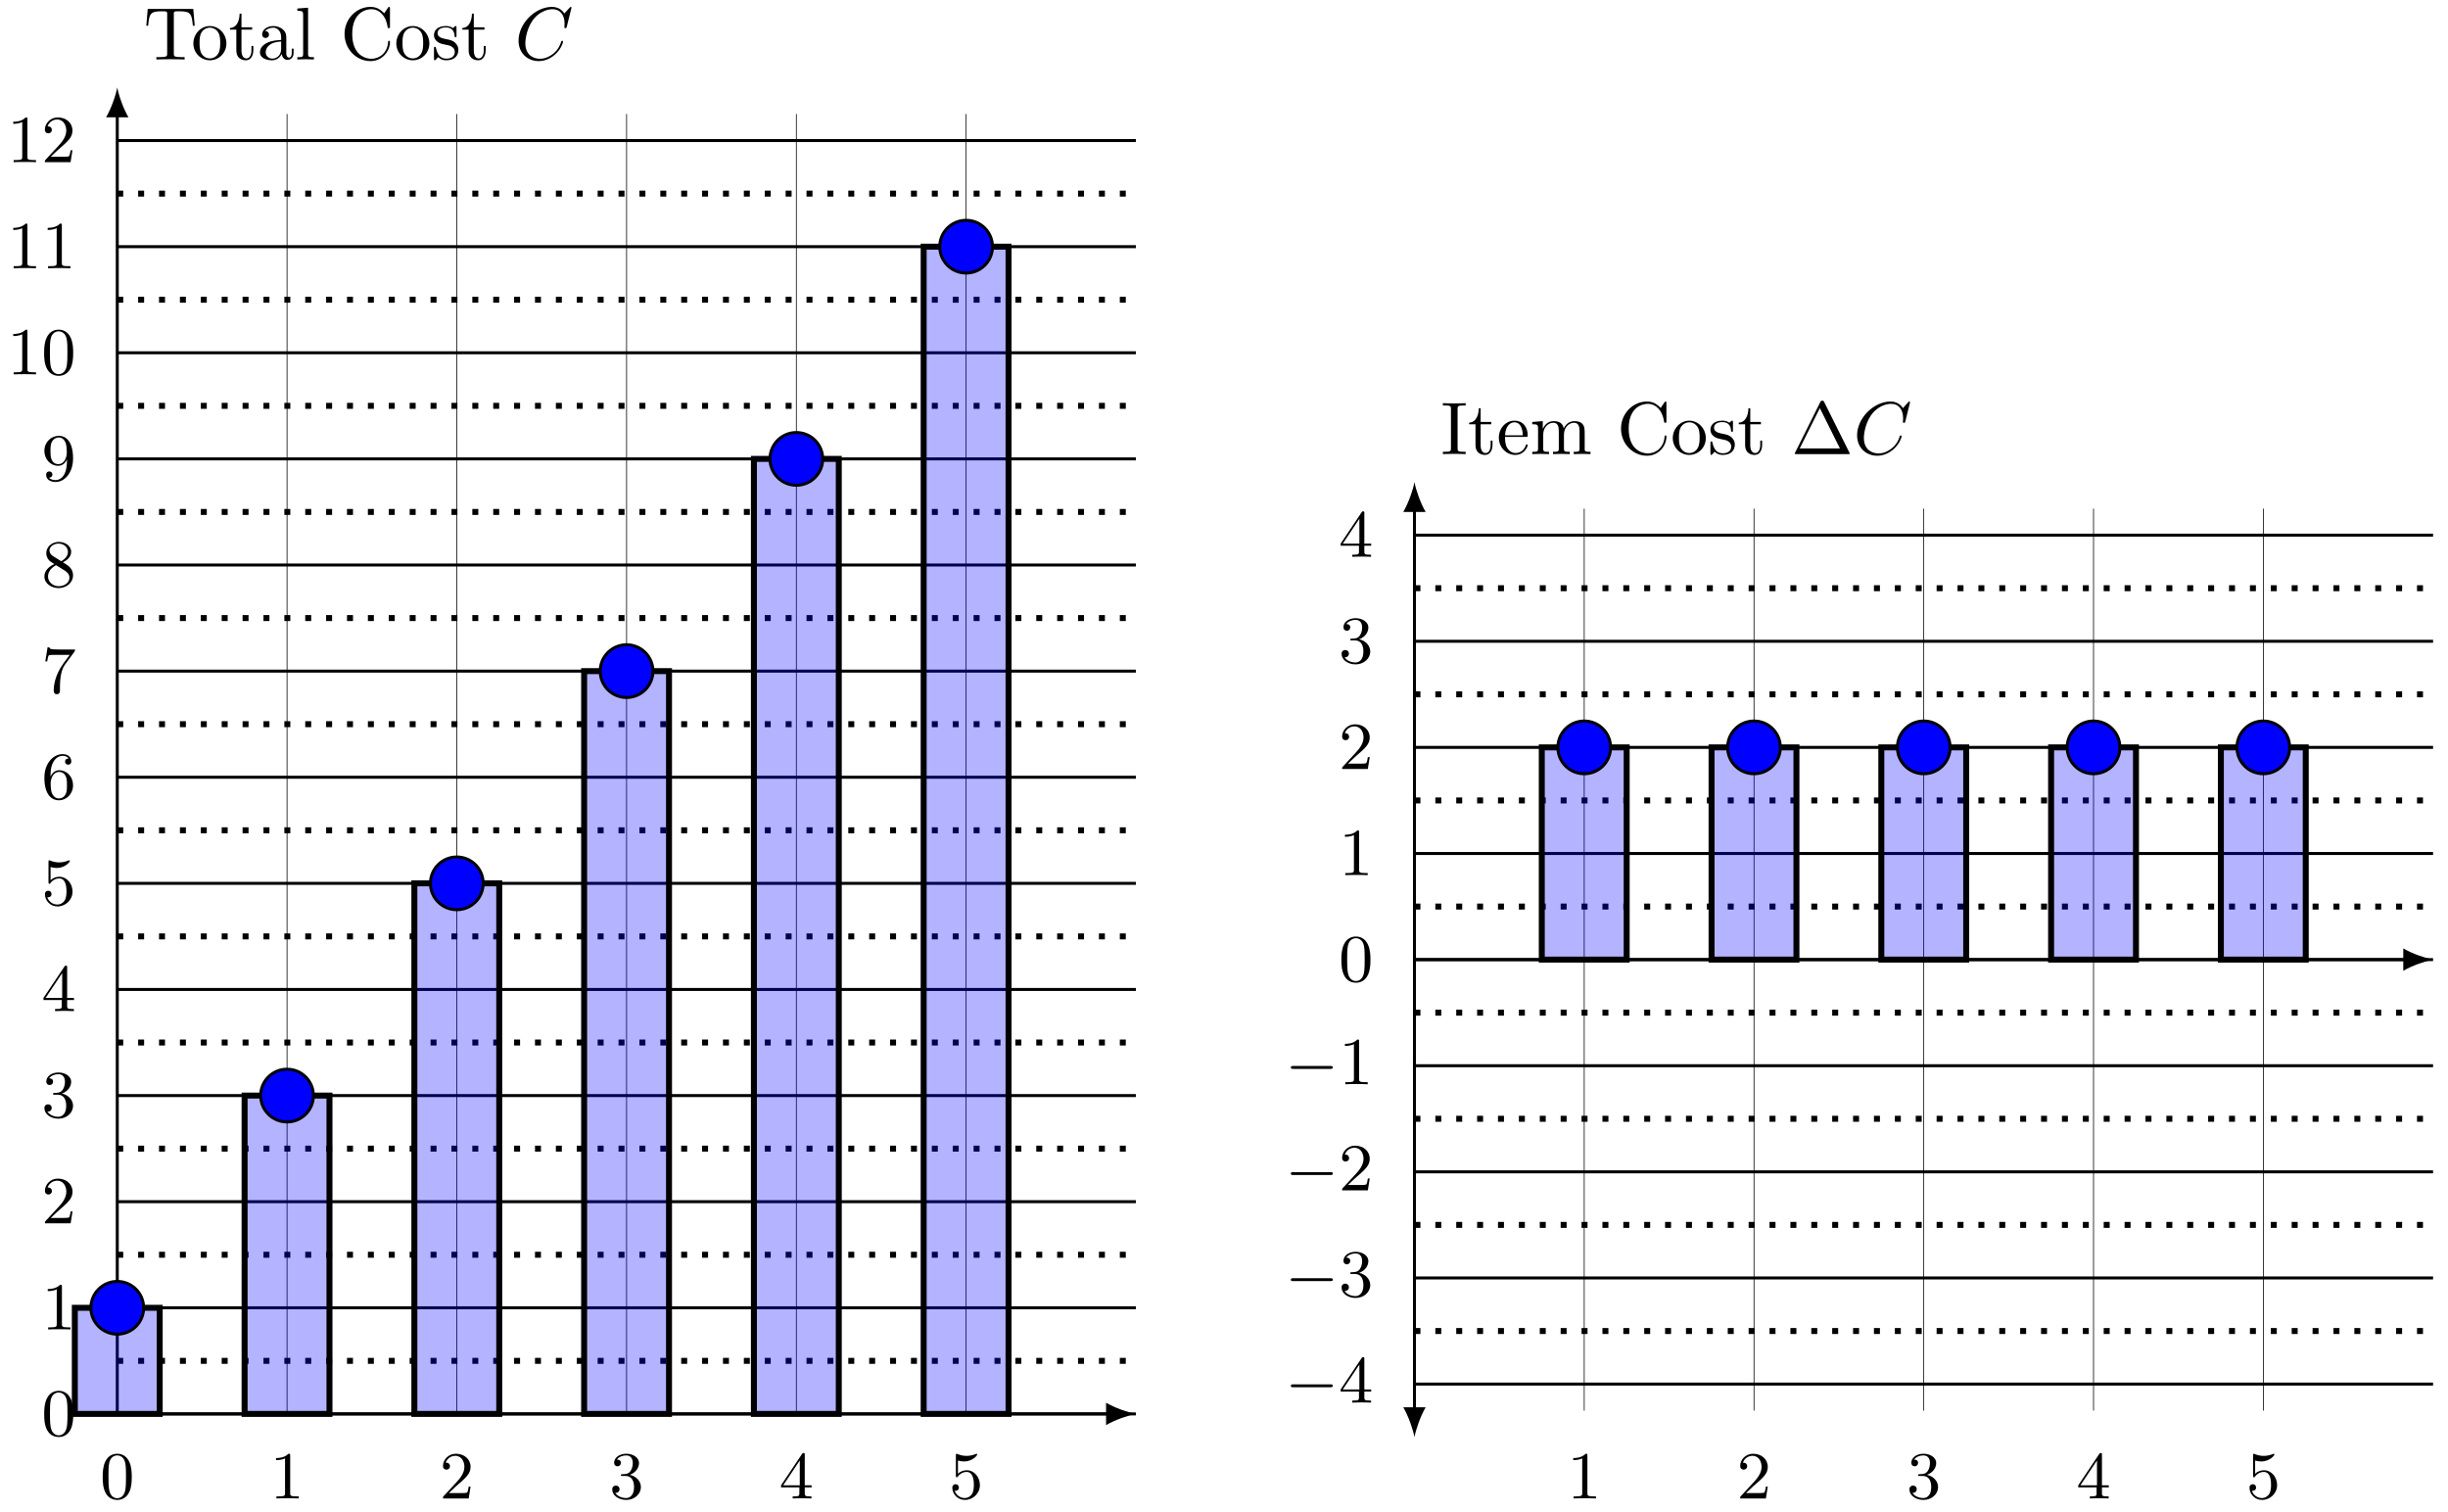 <svg xmlns="http://www.w3.org/2000/svg" xmlns:xlink="http://www.w3.org/1999/xlink" xmlns:inkscape="http://www.inkscape.org/namespaces/inkscape" version="1.1" width="327" height="202" viewBox="0 0 327 202">
<defs>
<path id="font_1_104" d="M.685 .452 .666 .677H.055L.036 .452H.061C.075 .613 .09 .646 .241 .646 .259 .646 .285 .646 .295 .644 .316 .64 .316 .629 .316 .606V.079C.316 .045 .316 .031 .211 .031H.171V0C.212 .003 .314 .003 .36 .003 .406 .003 .509 .003 .55 0V.031H.51C.405 .031 .405 .045 .405 .079V.606C.405 .626 .405 .64 .423 .644 .434 .646 .461 .646 .48 .646 .631 .646 .646 .613 .66 .452H.685Z"/>
<path id="font_1_81" d="M.471 .214C.471 .342 .371 .448 .25 .448 .125 .448 .028 .339 .028 .214 .028 .085 .132-.011 .249-.011 .37-.011 .471 .087 .471 .214M.388 .222C.388 .186 .388 .132 .366 .088 .344 .043 .3 .014 .25 .014 .207 .014 .163 .035 .136 .081 .111 .125 .111 .186 .111 .222 .111 .261 .111 .315 .135 .359 .162 .405 .209 .426 .249 .426 .293 .426 .336 .404 .362 .361 .388 .318 .388 .26 .388 .222Z"/>
<path id="font_1_105" d="M.332 .124V.181H.307V.126C.307 .052 .277 .014 .24 .014 .173 .014 .173 .105 .173 .122V.4H.316V.431H.173V.614H.148C.147 .532 .117 .426 .019 .422V.4H.104V.124C.104 .001 .197-.011 .233-.011 .304-.011 .332 .06 .332 .124V.124Z"/>
<path id="font_1_28" d="M.483 .089V.145H.458V.089C.458 .031 .433 .025 .422 .025 .389 .025 .385 .07 .385 .075V.275C.385 .317 .385 .356 .349 .393 .31 .432 .26 .448 .212 .448 .13 .448 .061 .401 .061 .335 .061 .305 .081 .288 .107 .288 .135 .288 .153 .308 .153 .334 .153 .346 .148 .379 .102 .38 .129 .415 .178 .426 .21 .426 .259 .426 .316 .387 .316 .298V.261C.265 .258 .195 .255 .132 .225 .057 .191 .032 .139 .032 .095 .032 .014 .129-.011 .192-.011 .258-.011 .304 .029 .323 .076 .327 .036 .354-.006 .401-.006 .422-.006 .483 .008 .483 .089M.316 .14C.316 .045 .244 .011 .199 .011 .15 .011 .109 .046 .109 .096 .109 .151 .151 .234 .316 .24V.14Z"/>
<path id="font_1_72" d="M.255 0V.031C.188 .031 .177 .031 .177 .076V.694L.033 .683V.652C.103 .652 .111 .645 .111 .596V.076C.111 .031 .1 .031 .033 .031V0L.144 .003 .255 0Z"/>
<path id="font_1_42" d="M.665 .233C.665 .243 .665 .25 .652 .25 .641 .25 .641 .244 .64 .234 .632 .091 .525 .009 .416 .009 .355 .009 .159 .043 .159 .341 .159 .64 .354 .674 .415 .674 .524 .674 .613 .583 .633 .437 .635 .423 .635 .42 .649 .42 .665 .42 .665 .423 .665 .444V.681C.665 .698 .665 .705 .654 .705 .65 .705 .646 .705 .638 .693L.588 .619C.551 .655 .5 .705 .404 .705 .217 .705 .056 .546 .056 .342 .056 .135 .218-.022 .404-.022 .567-.022 .665 .117 .665 .233Z"/>
<path id="font_1_98" d="M.36 .128C.36 .181 .33 .211 .318 .223 .285 .255 .246 .263 .204 .271 .148 .282 .081 .295 .081 .353 .081 .388 .107 .429 .193 .429 .303 .429 .308 .339 .31 .308 .311 .299 .322 .299 .322 .299 .335 .299 .335 .304 .335 .323V.424C.335 .441 .335 .448 .324 .448 .319 .448 .317 .448 .304 .436 .301 .432 .291 .423 .287 .42 .249 .448 .208 .448 .193 .448 .071 .448 .033 .381 .033 .325 .033 .29 .049 .262 .076 .24 .108 .214 .136 .208 .208 .194 .23 .19 .312 .174 .312 .102 .312 .051 .277 .011 .199 .011 .115 .011 .079 .068 .06 .153 .057 .166 .056 .17 .046 .17 .033 .17 .033 .163 .033 .145V.013C.033-.004 .033-.011 .044-.011 .049-.011 .05-.01 .069 .009 .071 .011 .071 .013 .089 .032 .133-.01 .178-.011 .199-.011 .314-.011 .36 .056 .36 .128V.128Z"/>
<path id="font_2_1" d="M.76 .695C.76 .698 .758 .705 .749 .705 .746 .705 .745 .704 .734 .693L.664 .616C.655 .63 .609 .705 .498 .705 .275 .705 .05 .484 .05 .252 .05 .087 .168-.022 .321-.022 .408-.022 .484 .018 .537 .064 .63 .146 .647 .237 .647 .24 .647 .25 .637 .25 .635 .25 .629 .25 .624 .248 .622 .24 .613 .211 .59 .14 .521 .082 .452 .026 .389 .009 .337 .009 .247 .009 .141 .061 .141 .217 .141 .274 .162 .436 .262 .553 .323 .624 .417 .674 .506 .674 .608 .674 .667 .597 .667 .481 .667 .441 .664 .44 .664 .43 .664 .42 .675 .42 .679 .42 .692 .42 .692 .422 .697 .44L.76 .695Z"/>
<path id="font_3_1" d="M.473 .32C.473 .387 .47 .473 .435 .548 .391 .642 .315 .666 .257 .666 .197 .666 .121 .642 .077 .546 .045 .477 .04 .396 .04 .32 .04 .255 .042 .158 .085 .079 .132-.006 .21-.022 .256-.022 .321-.022 .395 .006 .437 .098 .467 .165 .473 .24 .473 .32M.257 .003C.227 .003 .155 .017 .136 .13 .126 .189 .126 .275 .126 .332 .126 .4 .126 .479 .138 .534 .158 .623 .222 .641 .256 .641 .294 .641 .357 .621 .376 .528 .387 .473 .387 .395 .387 .332 .387 .27 .387 .186 .377 .127 .356 .013 .282 .003 .257 .003Z"/>
<path id="font_3_2" d="M.304 .639C.304 .664 .303 .666 .278 .666 .216 .602 .124 .602 .093 .602V.571C.112 .571 .173 .571 .227 .597V.08C.227 .043 .224 .031 .131 .031H.099V0C.135 .003 .224 .003 .265 .003 .306 .003 .396 .003 .432 0V.031H.4C.307 .031 .304 .043 .304 .08V.639Z"/>
<path id="font_3_3" d="M.462 .177H.434C.432 .164 .424 .105 .411 .089 .405 .08 .336 .08 .316 .08H.138L.237 .174C.401 .316 .462 .369 .462 .471 .462 .586 .367 .666 .244 .666 .129 .666 .051 .575 .051 .484 .051 .434 .094 .429 .103 .429 .125 .429 .155 .445 .155 .481 .155 .511 .134 .533 .103 .533 .098 .533 .095 .533 .091 .532 .115 .603 .179 .635 .233 .635 .335 .635 .37 .54 .37 .471 .37 .369 .293 .286 .245 .234L.062 .036C.051 .025 .051 .023 .051 0H.434L.462 .177Z"/>
<path id="font_3_4" d="M.305 .352C.398 .387 .442 .46 .442 .529 .442 .606 .357 .666 .253 .666 .149 .666 .071 .607 .071 .531 .071 .498 .093 .479 .122 .479 .151 .479 .172 .5 .172 .529 .172 .564 .148 .579 .114 .579 .14 .621 .201 .641 .25 .641 .333 .641 .349 .575 .349 .528 .349 .498 .343 .45 .318 .412 .287 .367 .252 .365 .223 .363 .198 .361 .196 .361 .188 .361 .179 .36 .171 .359 .171 .348 .171 .335 .179 .335 .196 .335H.243C.33 .335 .368 .265 .368 .169 .368 .041 .3 .006 .249 .006 .23 .006 .133 .011 .088 .084 .124 .079 .152 .104 .152 .138 .152 .171 .127 .192 .098 .192 .073 .192 .043 .177 .043 .135 .043 .046 .136-.022 .252-.022 .377-.022 .47 .067 .47 .169 .47 .257 .401 .331 .305 .352Z"/>
<path id="font_3_5" d="M.029 .196V.165H.302V.079C.302 .042 .299 .031 .224 .031H.202V0C.265 .003 .335 .003 .342 .003 .347 .003 .419 .003 .482 0V.031H.46C.385 .031 .382 .042 .382 .079V.165H.484V.196H.382V.65C.382 .67 .382 .677 .363 .677 .351 .677 .35 .676 .341 .662L.029 .196M.061 .196 .308 .566V.196H.061Z"/>
<path id="font_3_6" d="M.104 .344C.104 .326 .104 .315 .118 .315 .126 .315 .129 .319 .135 .328 .165 .37 .213 .395 .265 .395 .372 .395 .372 .24 .372 .204 .372 .173 .372 .111 .344 .066 .317 .024 .275 .006 .236 .006 .177 .006 .11 .042 .086 .116 .087 .116 .093 .114 .1 .114 .12 .114 .149 .127 .149 .163 .149 .194 .127 .212 .1 .212 .079 .212 .051 .2 .051 .16 .051 .069 .127-.022 .238-.022 .359-.022 .462 .075 .462 .199 .462 .32 .376 .42 .267 .42 .219 .42 .17 .404 .135 .367V.565C.165 .556 .196 .551 .227 .551 .35 .551 .422 .64 .422 .653 .422 .662 .416 .666 .411 .666 .409 .666 .407 .666 .398 .661 .351 .642 .305 .634 .263 .634 .22 .634 .175 .642 .129 .661 .119 .666 .117 .666 .116 .666 .104 .666 .104 .656 .104 .639V.344Z"/>
<path id="font_3_7" d="M.134 .331C.134 .433 .145 .49 .172 .542 .192 .583 .241 .641 .315 .641 .335 .641 .381 .637 .404 .601 .367 .601 .351 .582 .351 .555 .351 .529 .369 .509 .397 .509 .425 .509 .444 .527 .444 .557 .444 .613 .404 .666 .313 .666 .184 .666 .043 .539 .043 .316 .043 .045 .165-.022 .259-.022 .37-.022 .47 .071 .47 .203 .47 .33 .378 .426 .265 .426 .205 .426 .162 .391 .134 .331M.258 .006C.201 .006 .168 .053 .156 .082 .137 .127 .136 .21 .136 .226 .136 .293 .167 .401 .263 .401 .279 .401 .328 .401 .36 .339 .379 .301 .379 .252 .379 .204 .379 .156 .379 .107 .36 .07 .329 .013 .285 .006 .258 .006Z"/>
<path id="font_3_8" d="M.49 .61C.499 .621 .499 .623 .499 .644H.25C.124 .644 .121 .657 .118 .676H.09L.057 .467H.085C.089 .49 .097 .546 .11 .558 .117 .564 .196 .564 .21 .564H.42L.324 .433C.194 .254 .182 .091 .182 .034 .182 .023 .182-.022 .228-.022 .275-.022 .275 .022 .275 .035V.084C.275 .231 .297 .347 .35 .419L.49 .61Z"/>
<path id="font_3_9" d="M.172 .454C.142 .473 .119 .5 .119 .537 .119 .602 .189 .641 .255 .641 .332 .641 .394 .587 .394 .517 .394 .447 .334 .401 .294 .378L.172 .454M.319 .362C.369 .386 .442 .436 .442 .517 .442 .611 .348 .666 .258 .666 .153 .666 .071 .591 .071 .499 .071 .461 .085 .425 .109 .396 .126 .377 .132 .373 .19 .336 .102 .294 .043 .233 .043 .151 .043 .045 .148-.022 .256-.022 .372-.022 .47 .06 .47 .168 .47 .265 .396 .313 .371 .329 .36 .337 .331 .355 .319 .362M.217 .319 .343 .241C.366 .226 .416 .194 .416 .133 .416 .054 .336 .006 .257 .006 .17 .006 .097 .068 .097 .151 .097 .223 .147 .283 .217 .319Z"/>
<path id="font_3_10" d="M.379 .315V.293C.379 .049 .268 .006 .211 .006 .188 .006 .137 .01 .111 .043H.115C.123 .041 .162 .049 .162 .089 .162 .115 .144 .135 .116 .135 .088 .135 .069 .117 .069 .087 .069 .021 .122-.022 .212-.022 .341-.022 .47 .11 .47 .329 .47 .6 .35 .666 .26 .666 .145 .666 .043 .573 .043 .442 .043 .315 .135 .219 .248 .219 .321 .219 .361 .272 .379 .315M.25 .244C.234 .244 .185 .244 .153 .306 .134 .344 .134 .393 .134 .441 .134 .489 .134 .539 .155 .577 .185 .628 .224 .641 .26 .641 .328 .641 .355 .572 .359 .562 .373 .525 .377 .464 .377 .421 .377 .348 .344 .244 .25 .244Z"/>
<path id="font_1_65" d="M.333 0V.031H.307C.228 .031 .225 .042 .225 .078V.605C.225 .641 .228 .652 .307 .652H.333V.683C.298 .68 .219 .68 .181 .68 .142 .68 .063 .68 .028 .683V.652H.054C.133 .652 .136 .641 .136 .605V.078C.136 .042 .133 .031 .054 .031H.028V0C.063 .003 .142 .003 .18 .003 .219 .003 .298 .003 .333 0Z"/>
<path id="font_1_50" d="M.415 .119C.415 .129 .407 .131 .402 .131 .393 .131 .391 .125 .389 .117 .354 .014 .264 .014 .254 .014 .204 .014 .164 .044 .141 .081 .111 .129 .111 .195 .111 .231H.39C.412 .231 .415 .231 .415 .252 .415 .351 .361 .448 .236 .448 .12 .448 .028 .345 .028 .22 .028 .086 .133-.011 .248-.011 .37-.011 .415 .1 .415 .119M.349 .252H.112C.118 .401 .202 .426 .236 .426 .339 .426 .349 .291 .349 .252Z"/>
<path id="font_1_75" d="M.813 0V.031C.761 .031 .736 .031 .735 .061V.252C.735 .338 .735 .369 .704 .405 .69 .422 .657 .442 .599 .442 .515 .442 .471 .382 .454 .344 .44 .431 .366 .442 .321 .442 .248 .442 .201 .399 .173 .337V.442L.032 .431V.4C.102 .4 .11 .393 .11 .344V.076C.11 .031 .099 .031 .032 .031V0L.145 .003 .257 0V.031C.19 .031 .179 .031 .179 .076V.26C.179 .364 .25 .42 .314 .42 .377 .42 .388 .366 .388 .309V.076C.388 .031 .377 .031 .31 .031V0L.423 .003 .535 0V.031C.468 .031 .457 .031 .457 .076V.26C.457 .364 .528 .42 .592 .42 .655 .42 .666 .366 .666 .309V.076C.666 .031 .655 .031 .588 .031V0L.701 .003 .813 0Z"/>
<path id="font_4_1" d="M.442 .698C.435 .711 .433 .716 .416 .716 .399 .716 .397 .711 .39 .698L.052 .02C.047 .011 .047 .009 .047 .008 .047 0 .053 0 .069 0H.763C.779 0 .785 0 .785 .008 .785 .009 .785 .011 .78 .02L.442 .698M.384 .616 .653 .076H.114L.384 .616Z"/>
<path id="font_5_1" d="M.675 .229C.693 .229 .712 .229 .712 .251 .712 .272 .692 .272 .675 .272H.123C.106 .272 .086 .272 .086 .251 .086 .229 .105 .229 .123 .229H.675Z"/>
</defs>
<path transform="matrix(1,0,0,-1,15.664,188.854)" stroke-width=".399" stroke-linecap="butt" stroke-miterlimit="10" stroke-linejoin="miter" fill="none" stroke="#000000" d="M0 0H136.065"/>
<path transform="matrix(1,0,0,-1,15.664,188.854)" stroke-width=".399" stroke-linecap="butt" stroke-miterlimit="10" stroke-linejoin="miter" fill="none" stroke="#000000" d="M0 14.173H136.065"/>
<path transform="matrix(1,0,0,-1,15.664,188.854)" stroke-width=".399" stroke-linecap="butt" stroke-miterlimit="10" stroke-linejoin="miter" fill="none" stroke="#000000" d="M0 28.347H136.065"/>
<path transform="matrix(1,0,0,-1,15.664,188.854)" stroke-width=".399" stroke-linecap="butt" stroke-miterlimit="10" stroke-linejoin="miter" fill="none" stroke="#000000" d="M0 42.52H136.065"/>
<path transform="matrix(1,0,0,-1,15.664,188.854)" stroke-width=".399" stroke-linecap="butt" stroke-miterlimit="10" stroke-linejoin="miter" fill="none" stroke="#000000" d="M0 56.694H136.065"/>
<path transform="matrix(1,0,0,-1,15.664,188.854)" stroke-width=".399" stroke-linecap="butt" stroke-miterlimit="10" stroke-linejoin="miter" fill="none" stroke="#000000" d="M0 70.867H136.065"/>
<path transform="matrix(1,0,0,-1,15.664,188.854)" stroke-width=".399" stroke-linecap="butt" stroke-miterlimit="10" stroke-linejoin="miter" fill="none" stroke="#000000" d="M0 85.04H136.065"/>
<path transform="matrix(1,0,0,-1,15.664,188.854)" stroke-width=".399" stroke-linecap="butt" stroke-miterlimit="10" stroke-linejoin="miter" fill="none" stroke="#000000" d="M0 99.214H136.065"/>
<path transform="matrix(1,0,0,-1,15.664,188.854)" stroke-width=".399" stroke-linecap="butt" stroke-miterlimit="10" stroke-linejoin="miter" fill="none" stroke="#000000" d="M0 113.387H136.065"/>
<path transform="matrix(1,0,0,-1,15.664,188.854)" stroke-width=".399" stroke-linecap="butt" stroke-miterlimit="10" stroke-linejoin="miter" fill="none" stroke="#000000" d="M0 127.561H136.065"/>
<path transform="matrix(1,0,0,-1,15.664,188.854)" stroke-width=".399" stroke-linecap="butt" stroke-miterlimit="10" stroke-linejoin="miter" fill="none" stroke="#000000" d="M0 141.734H136.065"/>
<path transform="matrix(1,0,0,-1,15.664,188.854)" stroke-width=".399" stroke-linecap="butt" stroke-miterlimit="10" stroke-linejoin="miter" fill="none" stroke="#000000" d="M0 155.907H136.065"/>
<path transform="matrix(1,0,0,-1,15.664,188.854)" stroke-width=".399" stroke-linecap="butt" stroke-miterlimit="10" stroke-linejoin="miter" fill="none" stroke="#000000" d="M0 170.081H136.065"/>
<path transform="matrix(1,0,0,-1,15.664,188.854)" stroke-width=".797" stroke-linecap="butt" stroke-dasharray=".797,1.993" stroke-miterlimit="10" stroke-linejoin="miter" fill="none" stroke="#000000" d="M0 7.087H136.065"/>
<path transform="matrix(1,0,0,-1,15.664,188.854)" stroke-width=".797" stroke-linecap="butt" stroke-dasharray=".797,1.993" stroke-miterlimit="10" stroke-linejoin="miter" fill="none" stroke="#000000" d="M0 21.26H136.065"/>
<path transform="matrix(1,0,0,-1,15.664,188.854)" stroke-width=".797" stroke-linecap="butt" stroke-dasharray=".797,1.993" stroke-miterlimit="10" stroke-linejoin="miter" fill="none" stroke="#000000" d="M0 35.433H136.065"/>
<path transform="matrix(1,0,0,-1,15.664,188.854)" stroke-width=".797" stroke-linecap="butt" stroke-dasharray=".797,1.993" stroke-miterlimit="10" stroke-linejoin="miter" fill="none" stroke="#000000" d="M0 49.607H136.065"/>
<path transform="matrix(1,0,0,-1,15.664,188.854)" stroke-width=".797" stroke-linecap="butt" stroke-dasharray=".797,1.993" stroke-miterlimit="10" stroke-linejoin="miter" fill="none" stroke="#000000" d="M0 63.78H136.065"/>
<path transform="matrix(1,0,0,-1,15.664,188.854)" stroke-width=".797" stroke-linecap="butt" stroke-dasharray=".797,1.993" stroke-miterlimit="10" stroke-linejoin="miter" fill="none" stroke="#000000" d="M0 77.954H136.065"/>
<path transform="matrix(1,0,0,-1,15.664,188.854)" stroke-width=".797" stroke-linecap="butt" stroke-dasharray=".797,1.993" stroke-miterlimit="10" stroke-linejoin="miter" fill="none" stroke="#000000" d="M0 92.127H136.065"/>
<path transform="matrix(1,0,0,-1,15.664,188.854)" stroke-width=".797" stroke-linecap="butt" stroke-dasharray=".797,1.993" stroke-miterlimit="10" stroke-linejoin="miter" fill="none" stroke="#000000" d="M0 106.301H136.065"/>
<path transform="matrix(1,0,0,-1,15.664,188.854)" stroke-width=".797" stroke-linecap="butt" stroke-dasharray=".797,1.993" stroke-miterlimit="10" stroke-linejoin="miter" fill="none" stroke="#000000" d="M0 120.474H136.065"/>
<path transform="matrix(1,0,0,-1,15.664,188.854)" stroke-width=".797" stroke-linecap="butt" stroke-dasharray=".797,1.993" stroke-miterlimit="10" stroke-linejoin="miter" fill="none" stroke="#000000" d="M0 134.647H136.065"/>
<path transform="matrix(1,0,0,-1,15.664,188.854)" stroke-width=".797" stroke-linecap="butt" stroke-dasharray=".797,1.993" stroke-miterlimit="10" stroke-linejoin="miter" fill="none" stroke="#000000" d="M0 148.821H136.065"/>
<path transform="matrix(1,0,0,-1,15.664,188.854)" stroke-width=".797" stroke-linecap="butt" stroke-dasharray=".797,1.993" stroke-miterlimit="10" stroke-linejoin="miter" fill="none" stroke="#000000" d="M0 162.994H136.065"/>
<path transform="matrix(1,0,0,-1,15.664,188.854)" stroke-width=".399" stroke-linecap="butt" stroke-miterlimit="10" stroke-linejoin="miter" fill="none" stroke="#000000" d="M0 0H132.479"/>
<path transform="matrix(1,0,0,-1,148.146,188.854)" d="M3.587 0C2.524 .199 .797 .797-.399 1.494V-1.494C.797-.797 2.524-.199 3.587 0"/>
<path transform="matrix(1,0,0,-1,15.664,188.854)" stroke-width=".399" stroke-linecap="butt" stroke-miterlimit="10" stroke-linejoin="miter" fill="none" stroke="#000000" d="M0 0V173.581"/>
<path transform="matrix(0,-1,-1,-0,15.664,15.268)" d="M3.587 0C2.524 .199 .797 .797-.399 1.494V-1.494C.797-.797 2.524-.199 3.587 0"/>
<use data-text="T" xlink:href="#font_1_104" transform="matrix(9.963,0,0,-9.963,19.184,7.942)"/>
<use data-text="o" xlink:href="#font_1_81" transform="matrix(9.963,0,0,-9.963,25.55,7.942)"/>
<use data-text="t" xlink:href="#font_1_105" transform="matrix(9.963,0,0,-9.963,30.532,7.942)"/>
<use data-text="a" xlink:href="#font_1_28" transform="matrix(9.963,0,0,-9.963,34.407,7.942)"/>
<use data-text="l" xlink:href="#font_1_72" transform="matrix(9.963,0,0,-9.963,39.389,7.942)"/>
<use data-text="C" xlink:href="#font_1_42" transform="matrix(9.963,0,0,-9.963,45.466,7.942)"/>
<use data-text="o" xlink:href="#font_1_81" transform="matrix(9.963,0,0,-9.963,52.659,7.942)"/>
<use data-text="s" xlink:href="#font_1_98" transform="matrix(9.963,0,0,-9.963,57.641,7.942)"/>
<use data-text="t" xlink:href="#font_1_105" transform="matrix(9.963,0,0,-9.963,61.566,7.942)"/>
<use data-text="C" xlink:href="#font_2_1" transform="matrix(9.963,0,0,-9.963,68.769,7.942)"/>
<use data-text="0" xlink:href="#font_3_1" transform="matrix(8.967,0,0,-8.967,13.36,200.146)"/>
<use data-text="1" xlink:href="#font_3_2" transform="matrix(8.967,0,0,-8.967,36.038,200.146)"/>
<use data-text="2" xlink:href="#font_3_3" transform="matrix(8.967,0,0,-8.967,58.716,200.146)"/>
<use data-text="3" xlink:href="#font_3_4" transform="matrix(8.967,0,0,-8.967,81.395,200.146)"/>
<use data-text="4" xlink:href="#font_3_5" transform="matrix(8.967,0,0,-8.967,104.072,200.146)"/>
<use data-text="5" xlink:href="#font_3_6" transform="matrix(8.967,0,0,-8.967,126.751,200.146)"/>
<use data-text="0" xlink:href="#font_3_1" transform="matrix(8.967,0,0,-8.967,5.544,191.743)"/>
<use data-text="1" xlink:href="#font_3_2" transform="matrix(8.967,0,0,-8.967,5.544,177.57)"/>
<use data-text="2" xlink:href="#font_3_3" transform="matrix(8.967,0,0,-8.967,5.544,163.396)"/>
<use data-text="3" xlink:href="#font_3_4" transform="matrix(8.967,0,0,-8.967,5.544,149.222)"/>
<use data-text="4" xlink:href="#font_3_5" transform="matrix(8.967,0,0,-8.967,5.544,135.049)"/>
<use data-text="5" xlink:href="#font_3_6" transform="matrix(8.967,0,0,-8.967,5.544,120.874)"/>
<use data-text="6" xlink:href="#font_3_7" transform="matrix(8.967,0,0,-8.967,5.544,106.701)"/>
<use data-text="7" xlink:href="#font_3_8" transform="matrix(8.967,0,0,-8.967,5.544,92.526)"/>
<use data-text="8" xlink:href="#font_3_9" transform="matrix(8.967,0,0,-8.967,5.544,78.353)"/>
<use data-text="9" xlink:href="#font_3_10" transform="matrix(8.967,0,0,-8.967,5.544,64.18)"/>
<use data-text="1" xlink:href="#font_3_2" transform="matrix(8.967,0,0,-8.967,.935,50.005)"/>
<use data-text="0" xlink:href="#font_3_1" transform="matrix(8.967,0,0,-8.967,5.535,50.005)"/>
<use data-text="1" xlink:href="#font_3_2" transform="matrix(8.967,0,0,-8.967,.935,35.832)"/>
<use data-text="1" xlink:href="#font_3_2" transform="matrix(8.967,0,0,-8.967,5.535,35.832)"/>
<use data-text="1" xlink:href="#font_3_2" transform="matrix(8.967,0,0,-8.967,.935,21.657)"/>
<use data-text="2" xlink:href="#font_3_3" transform="matrix(8.967,0,0,-8.967,5.535,21.657)"/>
<path transform="matrix(1,0,0,-1,15.664,188.854)" stroke-width=".1" stroke-linecap="butt" stroke-miterlimit="10" stroke-linejoin="miter" fill="none" stroke="#000000" d="M22.678 0V173.624"/>
<path transform="matrix(1,0,0,-1,15.664,188.854)" stroke-width=".1" stroke-linecap="butt" stroke-miterlimit="10" stroke-linejoin="miter" fill="none" stroke="#000000" d="M45.355 0V173.624"/>
<path transform="matrix(1,0,0,-1,15.664,188.854)" stroke-width=".1" stroke-linecap="butt" stroke-miterlimit="10" stroke-linejoin="miter" fill="none" stroke="#000000" d="M68.033 0V173.624"/>
<path transform="matrix(1,0,0,-1,15.664,188.854)" stroke-width=".1" stroke-linecap="butt" stroke-miterlimit="10" stroke-linejoin="miter" fill="none" stroke="#000000" d="M90.71 0V173.624"/>
<path transform="matrix(1,0,0,-1,15.664,188.854)" stroke-width=".1" stroke-linecap="butt" stroke-miterlimit="10" stroke-linejoin="miter" fill="none" stroke="#000000" d="M113.388 0V173.624"/>
<g>
<path transform="matrix(1,0,0,-1,15.664,188.854)" d="M5.669 14.173V0H-5.669V14.173ZM-5.669 0" fill="#0000ff" fill-opacity=".3"/>
<path transform="matrix(1,0,0,-1,15.664,188.854)" stroke-width=".399" stroke-linecap="butt" stroke-miterlimit="10" stroke-linejoin="miter" fill="none" stroke="#000000" stroke-opacity=".3" d="M5.669 14.173V0H-5.669V14.173ZM-5.669 0"/>
</g>
<path transform="matrix(1,0,0,-1,15.664,188.854)" stroke-width=".797" stroke-linecap="butt" stroke-miterlimit="10" stroke-linejoin="miter" fill="none" stroke="#000000" d="M5.669 14.173V0H-5.669V14.173ZM-5.669 0"/>
<path transform="matrix(1,0,0,-1,15.664,188.854)" d="M3.523 14.173C3.523 16.119 1.946 17.696 0 17.696-1.946 17.696-3.523 16.119-3.523 14.173-3.523 12.228-1.946 10.651 0 10.651 1.946 10.651 3.523 12.228 3.523 14.173ZM0 14.173" fill="#0000ff"/>
<path transform="matrix(1,0,0,-1,15.664,188.854)" stroke-width=".399" stroke-linecap="butt" stroke-miterlimit="10" stroke-linejoin="miter" fill="none" stroke="#000000" d="M3.523 14.173C3.523 16.119 1.946 17.696 0 17.696-1.946 17.696-3.523 16.119-3.523 14.173-3.523 12.228-1.946 10.651 0 10.651 1.946 10.651 3.523 12.228 3.523 14.173ZM0 14.173"/>
<g>
<path transform="matrix(1,0,0,-1,15.664,188.854)" d="M28.347 42.52V0H17.008V42.52ZM17.008 0" fill="#0000ff" fill-opacity=".3"/>
<path transform="matrix(1,0,0,-1,15.664,188.854)" stroke-width=".399" stroke-linecap="butt" stroke-miterlimit="10" stroke-linejoin="miter" fill="none" stroke="#000000" stroke-opacity=".3" d="M28.347 42.52V0H17.008V42.52ZM17.008 0"/>
</g>
<path transform="matrix(1,0,0,-1,15.664,188.854)" stroke-width=".797" stroke-linecap="butt" stroke-miterlimit="10" stroke-linejoin="miter" fill="none" stroke="#000000" d="M28.347 42.52V0H17.008V42.52ZM17.008 0"/>
<path transform="matrix(1,0,0,-1,15.664,188.854)" d="M26.2 42.52C26.2 44.466 24.623 46.043 22.678 46.043 20.732 46.043 19.155 44.466 19.155 42.52 19.155 40.575 20.732 38.997 22.678 38.997 24.623 38.997 26.2 40.575 26.2 42.52ZM22.678 42.52" fill="#0000ff"/>
<path transform="matrix(1,0,0,-1,15.664,188.854)" stroke-width=".399" stroke-linecap="butt" stroke-miterlimit="10" stroke-linejoin="miter" fill="none" stroke="#000000" d="M26.2 42.52C26.2 44.466 24.623 46.043 22.678 46.043 20.732 46.043 19.155 44.466 19.155 42.52 19.155 40.575 20.732 38.997 22.678 38.997 24.623 38.997 26.2 40.575 26.2 42.52ZM22.678 42.52"/>
<g>
<path transform="matrix(1,0,0,-1,15.664,188.854)" d="M51.024 70.867V0H39.686V70.867ZM39.686 0" fill="#0000ff" fill-opacity=".3"/>
<path transform="matrix(1,0,0,-1,15.664,188.854)" stroke-width=".399" stroke-linecap="butt" stroke-miterlimit="10" stroke-linejoin="miter" fill="none" stroke="#000000" stroke-opacity=".3" d="M51.024 70.867V0H39.686V70.867ZM39.686 0"/>
</g>
<path transform="matrix(1,0,0,-1,15.664,188.854)" stroke-width=".797" stroke-linecap="butt" stroke-miterlimit="10" stroke-linejoin="miter" fill="none" stroke="#000000" d="M51.024 70.867V0H39.686V70.867ZM39.686 0"/>
<path transform="matrix(1,0,0,-1,15.664,188.854)" d="M48.878 70.867C48.878 72.813 47.301 74.39 45.355 74.39 43.409 74.39 41.832 72.813 41.832 70.867 41.832 68.921 43.409 67.344 45.355 67.344 47.301 67.344 48.878 68.921 48.878 70.867ZM45.355 70.867" fill="#0000ff"/>
<path transform="matrix(1,0,0,-1,15.664,188.854)" stroke-width=".399" stroke-linecap="butt" stroke-miterlimit="10" stroke-linejoin="miter" fill="none" stroke="#000000" d="M48.878 70.867C48.878 72.813 47.301 74.39 45.355 74.39 43.409 74.39 41.832 72.813 41.832 70.867 41.832 68.921 43.409 67.344 45.355 67.344 47.301 67.344 48.878 68.921 48.878 70.867ZM45.355 70.867"/>
<g>
<path transform="matrix(1,0,0,-1,15.664,188.854)" d="M73.702 99.214V0H62.363V99.214ZM62.363 0" fill="#0000ff" fill-opacity=".3"/>
<path transform="matrix(1,0,0,-1,15.664,188.854)" stroke-width=".399" stroke-linecap="butt" stroke-miterlimit="10" stroke-linejoin="miter" fill="none" stroke="#000000" stroke-opacity=".3" d="M73.702 99.214V0H62.363V99.214ZM62.363 0"/>
</g>
<path transform="matrix(1,0,0,-1,15.664,188.854)" stroke-width=".797" stroke-linecap="butt" stroke-miterlimit="10" stroke-linejoin="miter" fill="none" stroke="#000000" d="M73.702 99.214V0H62.363V99.214ZM62.363 0"/>
<path transform="matrix(1,0,0,-1,15.664,188.854)" d="M71.555 99.214C71.555 101.159 69.978 102.737 68.033 102.737 66.087 102.737 64.51 101.159 64.51 99.214 64.51 97.268 66.087 95.691 68.033 95.691 69.978 95.691 71.555 97.268 71.555 99.214ZM68.033 99.214" fill="#0000ff"/>
<path transform="matrix(1,0,0,-1,15.664,188.854)" stroke-width=".399" stroke-linecap="butt" stroke-miterlimit="10" stroke-linejoin="miter" fill="none" stroke="#000000" d="M71.555 99.214C71.555 101.159 69.978 102.737 68.033 102.737 66.087 102.737 64.51 101.159 64.51 99.214 64.51 97.268 66.087 95.691 68.033 95.691 69.978 95.691 71.555 97.268 71.555 99.214ZM68.033 99.214"/>
<g>
<path transform="matrix(1,0,0,-1,15.664,188.854)" d="M96.379 127.561V0H85.041V127.561ZM85.041 0" fill="#0000ff" fill-opacity=".3"/>
<path transform="matrix(1,0,0,-1,15.664,188.854)" stroke-width=".399" stroke-linecap="butt" stroke-miterlimit="10" stroke-linejoin="miter" fill="none" stroke="#000000" stroke-opacity=".3" d="M96.379 127.561V0H85.041V127.561ZM85.041 0"/>
</g>
<path transform="matrix(1,0,0,-1,15.664,188.854)" stroke-width=".797" stroke-linecap="butt" stroke-miterlimit="10" stroke-linejoin="miter" fill="none" stroke="#000000" d="M96.379 127.561V0H85.041V127.561ZM85.041 0"/>
<path transform="matrix(1,0,0,-1,15.664,188.854)" d="M94.233 127.561C94.233 129.506 92.656 131.083 90.71 131.083 88.765 131.083 87.187 129.506 87.187 127.561 87.187 125.615 88.765 124.038 90.71 124.038 92.656 124.038 94.233 125.615 94.233 127.561ZM90.71 127.561" fill="#0000ff"/>
<path transform="matrix(1,0,0,-1,15.664,188.854)" stroke-width=".399" stroke-linecap="butt" stroke-miterlimit="10" stroke-linejoin="miter" fill="none" stroke="#000000" d="M94.233 127.561C94.233 129.506 92.656 131.083 90.71 131.083 88.765 131.083 87.187 129.506 87.187 127.561 87.187 125.615 88.765 124.038 90.71 124.038 92.656 124.038 94.233 125.615 94.233 127.561ZM90.71 127.561"/>
<g>
<path transform="matrix(1,0,0,-1,15.664,188.854)" d="M119.057 155.907V0H107.718V155.907ZM107.718 0" fill="#0000ff" fill-opacity=".3"/>
<path transform="matrix(1,0,0,-1,15.664,188.854)" stroke-width=".399" stroke-linecap="butt" stroke-miterlimit="10" stroke-linejoin="miter" fill="none" stroke="#000000" stroke-opacity=".3" d="M119.057 155.907V0H107.718V155.907ZM107.718 0"/>
</g>
<path transform="matrix(1,0,0,-1,15.664,188.854)" stroke-width=".797" stroke-linecap="butt" stroke-miterlimit="10" stroke-linejoin="miter" fill="none" stroke="#000000" d="M119.057 155.907V0H107.718V155.907ZM107.718 0"/>
<path transform="matrix(1,0,0,-1,15.664,188.854)" d="M116.91 155.907C116.91 157.853 115.333 159.43 113.388 159.43 111.442 159.43 109.865 157.853 109.865 155.907 109.865 153.962 111.442 152.385 113.388 152.385 115.333 152.385 116.91 153.962 116.91 155.907ZM113.388 155.907" fill="#0000ff"/>
<path transform="matrix(1,0,0,-1,15.664,188.854)" stroke-width=".399" stroke-linecap="butt" stroke-miterlimit="10" stroke-linejoin="miter" fill="none" stroke="#000000" d="M116.91 155.907C116.91 157.853 115.333 159.43 113.388 159.43 111.442 159.43 109.865 157.853 109.865 155.907 109.865 153.962 111.442 152.385 113.388 152.385 115.333 152.385 116.91 153.962 116.91 155.907ZM113.388 155.907"/>
<path transform="matrix(1,0,0,-1,188.941,128.174)" stroke-width=".399" stroke-linecap="butt" stroke-miterlimit="10" stroke-linejoin="miter" fill="none" stroke="#000000" d="M0-56.694H136.065"/>
<path transform="matrix(1,0,0,-1,188.941,128.174)" stroke-width=".399" stroke-linecap="butt" stroke-miterlimit="10" stroke-linejoin="miter" fill="none" stroke="#000000" d="M0-42.52H136.065"/>
<path transform="matrix(1,0,0,-1,188.941,128.174)" stroke-width=".399" stroke-linecap="butt" stroke-miterlimit="10" stroke-linejoin="miter" fill="none" stroke="#000000" d="M0-28.347H136.065"/>
<path transform="matrix(1,0,0,-1,188.941,128.174)" stroke-width=".399" stroke-linecap="butt" stroke-miterlimit="10" stroke-linejoin="miter" fill="none" stroke="#000000" d="M0-14.173H136.065"/>
<path transform="matrix(1,0,0,-1,188.941,128.174)" stroke-width=".399" stroke-linecap="butt" stroke-miterlimit="10" stroke-linejoin="miter" fill="none" stroke="#000000" d="M0 0H136.065"/>
<path transform="matrix(1,0,0,-1,188.941,128.174)" stroke-width=".399" stroke-linecap="butt" stroke-miterlimit="10" stroke-linejoin="miter" fill="none" stroke="#000000" d="M0 14.173H136.065"/>
<path transform="matrix(1,0,0,-1,188.941,128.174)" stroke-width=".399" stroke-linecap="butt" stroke-miterlimit="10" stroke-linejoin="miter" fill="none" stroke="#000000" d="M0 28.347H136.065"/>
<path transform="matrix(1,0,0,-1,188.941,128.174)" stroke-width=".399" stroke-linecap="butt" stroke-miterlimit="10" stroke-linejoin="miter" fill="none" stroke="#000000" d="M0 42.52H136.065"/>
<path transform="matrix(1,0,0,-1,188.941,128.174)" stroke-width=".399" stroke-linecap="butt" stroke-miterlimit="10" stroke-linejoin="miter" fill="none" stroke="#000000" d="M0 56.694H136.065"/>
<path transform="matrix(1,0,0,-1,188.941,128.174)" stroke-width=".797" stroke-linecap="butt" stroke-dasharray=".797,1.993" stroke-miterlimit="10" stroke-linejoin="miter" fill="none" stroke="#000000" d="M0-49.607H136.065"/>
<path transform="matrix(1,0,0,-1,188.941,128.174)" stroke-width=".797" stroke-linecap="butt" stroke-dasharray=".797,1.993" stroke-miterlimit="10" stroke-linejoin="miter" fill="none" stroke="#000000" d="M0-35.433H136.065"/>
<path transform="matrix(1,0,0,-1,188.941,128.174)" stroke-width=".797" stroke-linecap="butt" stroke-dasharray=".797,1.993" stroke-miterlimit="10" stroke-linejoin="miter" fill="none" stroke="#000000" d="M0-21.26H136.065"/>
<path transform="matrix(1,0,0,-1,188.941,128.174)" stroke-width=".797" stroke-linecap="butt" stroke-dasharray=".797,1.993" stroke-miterlimit="10" stroke-linejoin="miter" fill="none" stroke="#000000" d="M0-7.087H136.065"/>
<path transform="matrix(1,0,0,-1,188.941,128.174)" stroke-width=".797" stroke-linecap="butt" stroke-dasharray=".797,1.993" stroke-miterlimit="10" stroke-linejoin="miter" fill="none" stroke="#000000" d="M0 7.087H136.065"/>
<path transform="matrix(1,0,0,-1,188.941,128.174)" stroke-width=".797" stroke-linecap="butt" stroke-dasharray=".797,1.993" stroke-miterlimit="10" stroke-linejoin="miter" fill="none" stroke="#000000" d="M0 21.26H136.065"/>
<path transform="matrix(1,0,0,-1,188.941,128.174)" stroke-width=".797" stroke-linecap="butt" stroke-dasharray=".797,1.993" stroke-miterlimit="10" stroke-linejoin="miter" fill="none" stroke="#000000" d="M0 35.433H136.065"/>
<path transform="matrix(1,0,0,-1,188.941,128.174)" stroke-width=".797" stroke-linecap="butt" stroke-dasharray=".797,1.993" stroke-miterlimit="10" stroke-linejoin="miter" fill="none" stroke="#000000" d="M0 49.607H136.065"/>
<path transform="matrix(1,0,0,-1,188.941,128.174)" stroke-width=".399" stroke-linecap="butt" stroke-miterlimit="10" stroke-linejoin="miter" fill="none" stroke="#000000" d="M0 0H132.479"/>
<path transform="matrix(1,0,0,-1,321.424,128.174)" d="M3.587 0C2.524 .199 .797 .797-.399 1.494V-1.494C.797-.797 2.524-.199 3.587 0"/>
<path transform="matrix(1,0,0,-1,188.941,128.174)" stroke-width=".399" stroke-linecap="butt" stroke-miterlimit="10" stroke-linejoin="miter" fill="none" stroke="#000000" d="M0-60.194V60.194"/>
<path transform="matrix(0,1,1,0,188.941,188.37)" d="M3.587 0C2.524 .199 .797 .797-.399 1.494V-1.494C.797-.797 2.524-.199 3.587 0"/>
<path transform="matrix(0,-1,-1,-0,188.941,67.979)" d="M3.587 0C2.524 .199 .797 .797-.399 1.494V-1.494C.797-.797 2.524-.199 3.587 0"/>
<use data-text="I" xlink:href="#font_1_65" transform="matrix(9.963,0,0,-9.963,192.461,60.653)"/>
<use data-text="t" xlink:href="#font_1_105" transform="matrix(9.963,0,0,-9.963,196.058,60.653)"/>
<use data-text="e" xlink:href="#font_1_50" transform="matrix(9.963,0,0,-9.963,199.933,60.653)"/>
<use data-text="m" xlink:href="#font_1_75" transform="matrix(9.963,0,0,-9.963,204.357,60.653)"/>
<use data-text="C" xlink:href="#font_1_42" transform="matrix(9.963,0,0,-9.963,215.974,60.653)"/>
<use data-text="o" xlink:href="#font_1_81" transform="matrix(9.963,0,0,-9.963,223.167,60.653)"/>
<use data-text="s" xlink:href="#font_1_98" transform="matrix(9.963,0,0,-9.963,228.148,60.653)"/>
<use data-text="t" xlink:href="#font_1_105" transform="matrix(9.963,0,0,-9.963,232.074,60.653)"/>
<use data-text="&#x2206;" xlink:href="#font_4_1" transform="matrix(9.963,0,0,-9.963,239.268,60.653)"/>
<use data-text="C" xlink:href="#font_2_1" transform="matrix(9.963,0,0,-9.963,247.57,60.653)"/>
<use data-text="1" xlink:href="#font_3_2" transform="matrix(8.967,0,0,-8.967,209.316,200.146)"/>
<use data-text="2" xlink:href="#font_3_3" transform="matrix(8.967,0,0,-8.967,231.993,200.146)"/>
<use data-text="3" xlink:href="#font_3_4" transform="matrix(8.967,0,0,-8.967,254.672,200.146)"/>
<use data-text="4" xlink:href="#font_3_5" transform="matrix(8.967,0,0,-8.967,277.35,200.146)"/>
<use data-text="5" xlink:href="#font_3_6" transform="matrix(8.967,0,0,-8.967,300.028,200.146)"/>
<use data-text="&#x2212;" xlink:href="#font_5_1" transform="matrix(8.967,0,0,-8.967,171.653,187.344)"/>
<use data-text="4" xlink:href="#font_3_5" transform="matrix(8.967,0,0,-8.967,178.821,187.344)"/>
<use data-text="&#x2212;" xlink:href="#font_5_1" transform="matrix(8.967,0,0,-8.967,171.653,173.17)"/>
<use data-text="3" xlink:href="#font_3_4" transform="matrix(8.967,0,0,-8.967,178.821,173.17)"/>
<use data-text="&#x2212;" xlink:href="#font_5_1" transform="matrix(8.967,0,0,-8.967,171.653,158.996)"/>
<use data-text="2" xlink:href="#font_3_3" transform="matrix(8.967,0,0,-8.967,178.821,158.996)"/>
<use data-text="&#x2212;" xlink:href="#font_5_1" transform="matrix(8.967,0,0,-8.967,171.653,144.822)"/>
<use data-text="1" xlink:href="#font_3_2" transform="matrix(8.967,0,0,-8.967,178.821,144.822)"/>
<use data-text="0" xlink:href="#font_3_1" transform="matrix(8.967,0,0,-8.967,178.821,131.064)"/>
<use data-text="1" xlink:href="#font_3_2" transform="matrix(8.967,0,0,-8.967,178.821,116.89)"/>
<use data-text="2" xlink:href="#font_3_3" transform="matrix(8.967,0,0,-8.967,178.821,102.716)"/>
<use data-text="3" xlink:href="#font_3_4" transform="matrix(8.967,0,0,-8.967,178.821,88.542)"/>
<use data-text="4" xlink:href="#font_3_5" transform="matrix(8.967,0,0,-8.967,178.821,74.369)"/>
<path transform="matrix(1,0,0,-1,188.941,128.174)" stroke-width=".1" stroke-linecap="butt" stroke-miterlimit="10" stroke-linejoin="miter" fill="none" stroke="#000000" d="M22.678-60.237V60.237"/>
<path transform="matrix(1,0,0,-1,188.941,128.174)" stroke-width=".1" stroke-linecap="butt" stroke-miterlimit="10" stroke-linejoin="miter" fill="none" stroke="#000000" d="M45.355-60.237V60.237"/>
<path transform="matrix(1,0,0,-1,188.941,128.174)" stroke-width=".1" stroke-linecap="butt" stroke-miterlimit="10" stroke-linejoin="miter" fill="none" stroke="#000000" d="M68.033-60.237V60.237"/>
<path transform="matrix(1,0,0,-1,188.941,128.174)" stroke-width=".1" stroke-linecap="butt" stroke-miterlimit="10" stroke-linejoin="miter" fill="none" stroke="#000000" d="M90.71-60.237V60.237"/>
<path transform="matrix(1,0,0,-1,188.941,128.174)" stroke-width=".1" stroke-linecap="butt" stroke-miterlimit="10" stroke-linejoin="miter" fill="none" stroke="#000000" d="M113.388-60.237V60.237"/>
<g>
<path transform="matrix(1,0,0,-1,188.941,128.174)" d="M28.347 28.347V0H17.008V28.347ZM17.008 0" fill="#0000ff" fill-opacity=".3"/>
<path transform="matrix(1,0,0,-1,188.941,128.174)" stroke-width=".399" stroke-linecap="butt" stroke-miterlimit="10" stroke-linejoin="miter" fill="none" stroke="#000000" stroke-opacity=".3" d="M28.347 28.347V0H17.008V28.347ZM17.008 0"/>
</g>
<path transform="matrix(1,0,0,-1,188.941,128.174)" stroke-width=".797" stroke-linecap="butt" stroke-miterlimit="10" stroke-linejoin="miter" fill="none" stroke="#000000" d="M28.347 28.347V0H17.008V28.347ZM17.008 0"/>
<path transform="matrix(1,0,0,-1,188.941,128.174)" d="M26.2 28.347C26.2 30.292 24.623 31.87 22.678 31.87 20.732 31.87 19.155 30.292 19.155 28.347 19.155 26.401 20.732 24.824 22.678 24.824 24.623 24.824 26.2 26.401 26.2 28.347ZM22.678 28.347" fill="#0000ff"/>
<path transform="matrix(1,0,0,-1,188.941,128.174)" stroke-width=".399" stroke-linecap="butt" stroke-miterlimit="10" stroke-linejoin="miter" fill="none" stroke="#000000" d="M26.2 28.347C26.2 30.292 24.623 31.87 22.678 31.87 20.732 31.87 19.155 30.292 19.155 28.347 19.155 26.401 20.732 24.824 22.678 24.824 24.623 24.824 26.2 26.401 26.2 28.347ZM22.678 28.347"/>
<g>
<path transform="matrix(1,0,0,-1,188.941,128.174)" d="M51.024 28.347V0H39.686V28.347ZM39.686 0" fill="#0000ff" fill-opacity=".3"/>
<path transform="matrix(1,0,0,-1,188.941,128.174)" stroke-width=".399" stroke-linecap="butt" stroke-miterlimit="10" stroke-linejoin="miter" fill="none" stroke="#000000" stroke-opacity=".3" d="M51.024 28.347V0H39.686V28.347ZM39.686 0"/>
</g>
<path transform="matrix(1,0,0,-1,188.941,128.174)" stroke-width=".797" stroke-linecap="butt" stroke-miterlimit="10" stroke-linejoin="miter" fill="none" stroke="#000000" d="M51.024 28.347V0H39.686V28.347ZM39.686 0"/>
<path transform="matrix(1,0,0,-1,188.941,128.174)" d="M48.878 28.347C48.878 30.292 47.301 31.87 45.355 31.87 43.409 31.87 41.832 30.292 41.832 28.347 41.832 26.401 43.409 24.824 45.355 24.824 47.301 24.824 48.878 26.401 48.878 28.347ZM45.355 28.347" fill="#0000ff"/>
<path transform="matrix(1,0,0,-1,188.941,128.174)" stroke-width=".399" stroke-linecap="butt" stroke-miterlimit="10" stroke-linejoin="miter" fill="none" stroke="#000000" d="M48.878 28.347C48.878 30.292 47.301 31.87 45.355 31.87 43.409 31.87 41.832 30.292 41.832 28.347 41.832 26.401 43.409 24.824 45.355 24.824 47.301 24.824 48.878 26.401 48.878 28.347ZM45.355 28.347"/>
<g>
<path transform="matrix(1,0,0,-1,188.941,128.174)" d="M73.702 28.347V0H62.363V28.347ZM62.363 0" fill="#0000ff" fill-opacity=".3"/>
<path transform="matrix(1,0,0,-1,188.941,128.174)" stroke-width=".399" stroke-linecap="butt" stroke-miterlimit="10" stroke-linejoin="miter" fill="none" stroke="#000000" stroke-opacity=".3" d="M73.702 28.347V0H62.363V28.347ZM62.363 0"/>
</g>
<path transform="matrix(1,0,0,-1,188.941,128.174)" stroke-width=".797" stroke-linecap="butt" stroke-miterlimit="10" stroke-linejoin="miter" fill="none" stroke="#000000" d="M73.702 28.347V0H62.363V28.347ZM62.363 0"/>
<path transform="matrix(1,0,0,-1,188.941,128.174)" d="M71.555 28.347C71.555 30.292 69.978 31.87 68.033 31.87 66.087 31.87 64.51 30.292 64.51 28.347 64.51 26.401 66.087 24.824 68.033 24.824 69.978 24.824 71.555 26.401 71.555 28.347ZM68.033 28.347" fill="#0000ff"/>
<path transform="matrix(1,0,0,-1,188.941,128.174)" stroke-width=".399" stroke-linecap="butt" stroke-miterlimit="10" stroke-linejoin="miter" fill="none" stroke="#000000" d="M71.555 28.347C71.555 30.292 69.978 31.87 68.033 31.87 66.087 31.87 64.51 30.292 64.51 28.347 64.51 26.401 66.087 24.824 68.033 24.824 69.978 24.824 71.555 26.401 71.555 28.347ZM68.033 28.347"/>
<g>
<path transform="matrix(1,0,0,-1,188.941,128.174)" d="M96.379 28.347V0H85.041V28.347ZM85.041 0" fill="#0000ff" fill-opacity=".3"/>
<path transform="matrix(1,0,0,-1,188.941,128.174)" stroke-width=".399" stroke-linecap="butt" stroke-miterlimit="10" stroke-linejoin="miter" fill="none" stroke="#000000" stroke-opacity=".3" d="M96.379 28.347V0H85.041V28.347ZM85.041 0"/>
</g>
<path transform="matrix(1,0,0,-1,188.941,128.174)" stroke-width=".797" stroke-linecap="butt" stroke-miterlimit="10" stroke-linejoin="miter" fill="none" stroke="#000000" d="M96.379 28.347V0H85.041V28.347ZM85.041 0"/>
<path transform="matrix(1,0,0,-1,188.941,128.174)" d="M94.233 28.347C94.233 30.292 92.656 31.87 90.71 31.87 88.765 31.87 87.187 30.292 87.187 28.347 87.187 26.401 88.765 24.824 90.71 24.824 92.656 24.824 94.233 26.401 94.233 28.347ZM90.71 28.347" fill="#0000ff"/>
<path transform="matrix(1,0,0,-1,188.941,128.174)" stroke-width=".399" stroke-linecap="butt" stroke-miterlimit="10" stroke-linejoin="miter" fill="none" stroke="#000000" d="M94.233 28.347C94.233 30.292 92.656 31.87 90.71 31.87 88.765 31.87 87.187 30.292 87.187 28.347 87.187 26.401 88.765 24.824 90.71 24.824 92.656 24.824 94.233 26.401 94.233 28.347ZM90.71 28.347"/>
<g>
<path transform="matrix(1,0,0,-1,188.941,128.174)" d="M119.057 28.347V0H107.718V28.347ZM107.718 0" fill="#0000ff" fill-opacity=".3"/>
<path transform="matrix(1,0,0,-1,188.941,128.174)" stroke-width=".399" stroke-linecap="butt" stroke-miterlimit="10" stroke-linejoin="miter" fill="none" stroke="#000000" stroke-opacity=".3" d="M119.057 28.347V0H107.718V28.347ZM107.718 0"/>
</g>
<path transform="matrix(1,0,0,-1,188.941,128.174)" stroke-width=".797" stroke-linecap="butt" stroke-miterlimit="10" stroke-linejoin="miter" fill="none" stroke="#000000" d="M119.057 28.347V0H107.718V28.347ZM107.718 0"/>
<path transform="matrix(1,0,0,-1,188.941,128.174)" d="M116.91 28.347C116.91 30.292 115.333 31.87 113.388 31.87 111.442 31.87 109.865 30.292 109.865 28.347 109.865 26.401 111.442 24.824 113.388 24.824 115.333 24.824 116.91 26.401 116.91 28.347ZM113.388 28.347" fill="#0000ff"/>
<path transform="matrix(1,0,0,-1,188.941,128.174)" stroke-width=".399" stroke-linecap="butt" stroke-miterlimit="10" stroke-linejoin="miter" fill="none" stroke="#000000" d="M116.91 28.347C116.91 30.292 115.333 31.87 113.388 31.87 111.442 31.87 109.865 30.292 109.865 28.347 109.865 26.401 111.442 24.824 113.388 24.824 115.333 24.824 116.91 26.401 116.91 28.347ZM113.388 28.347"/>
</svg>
